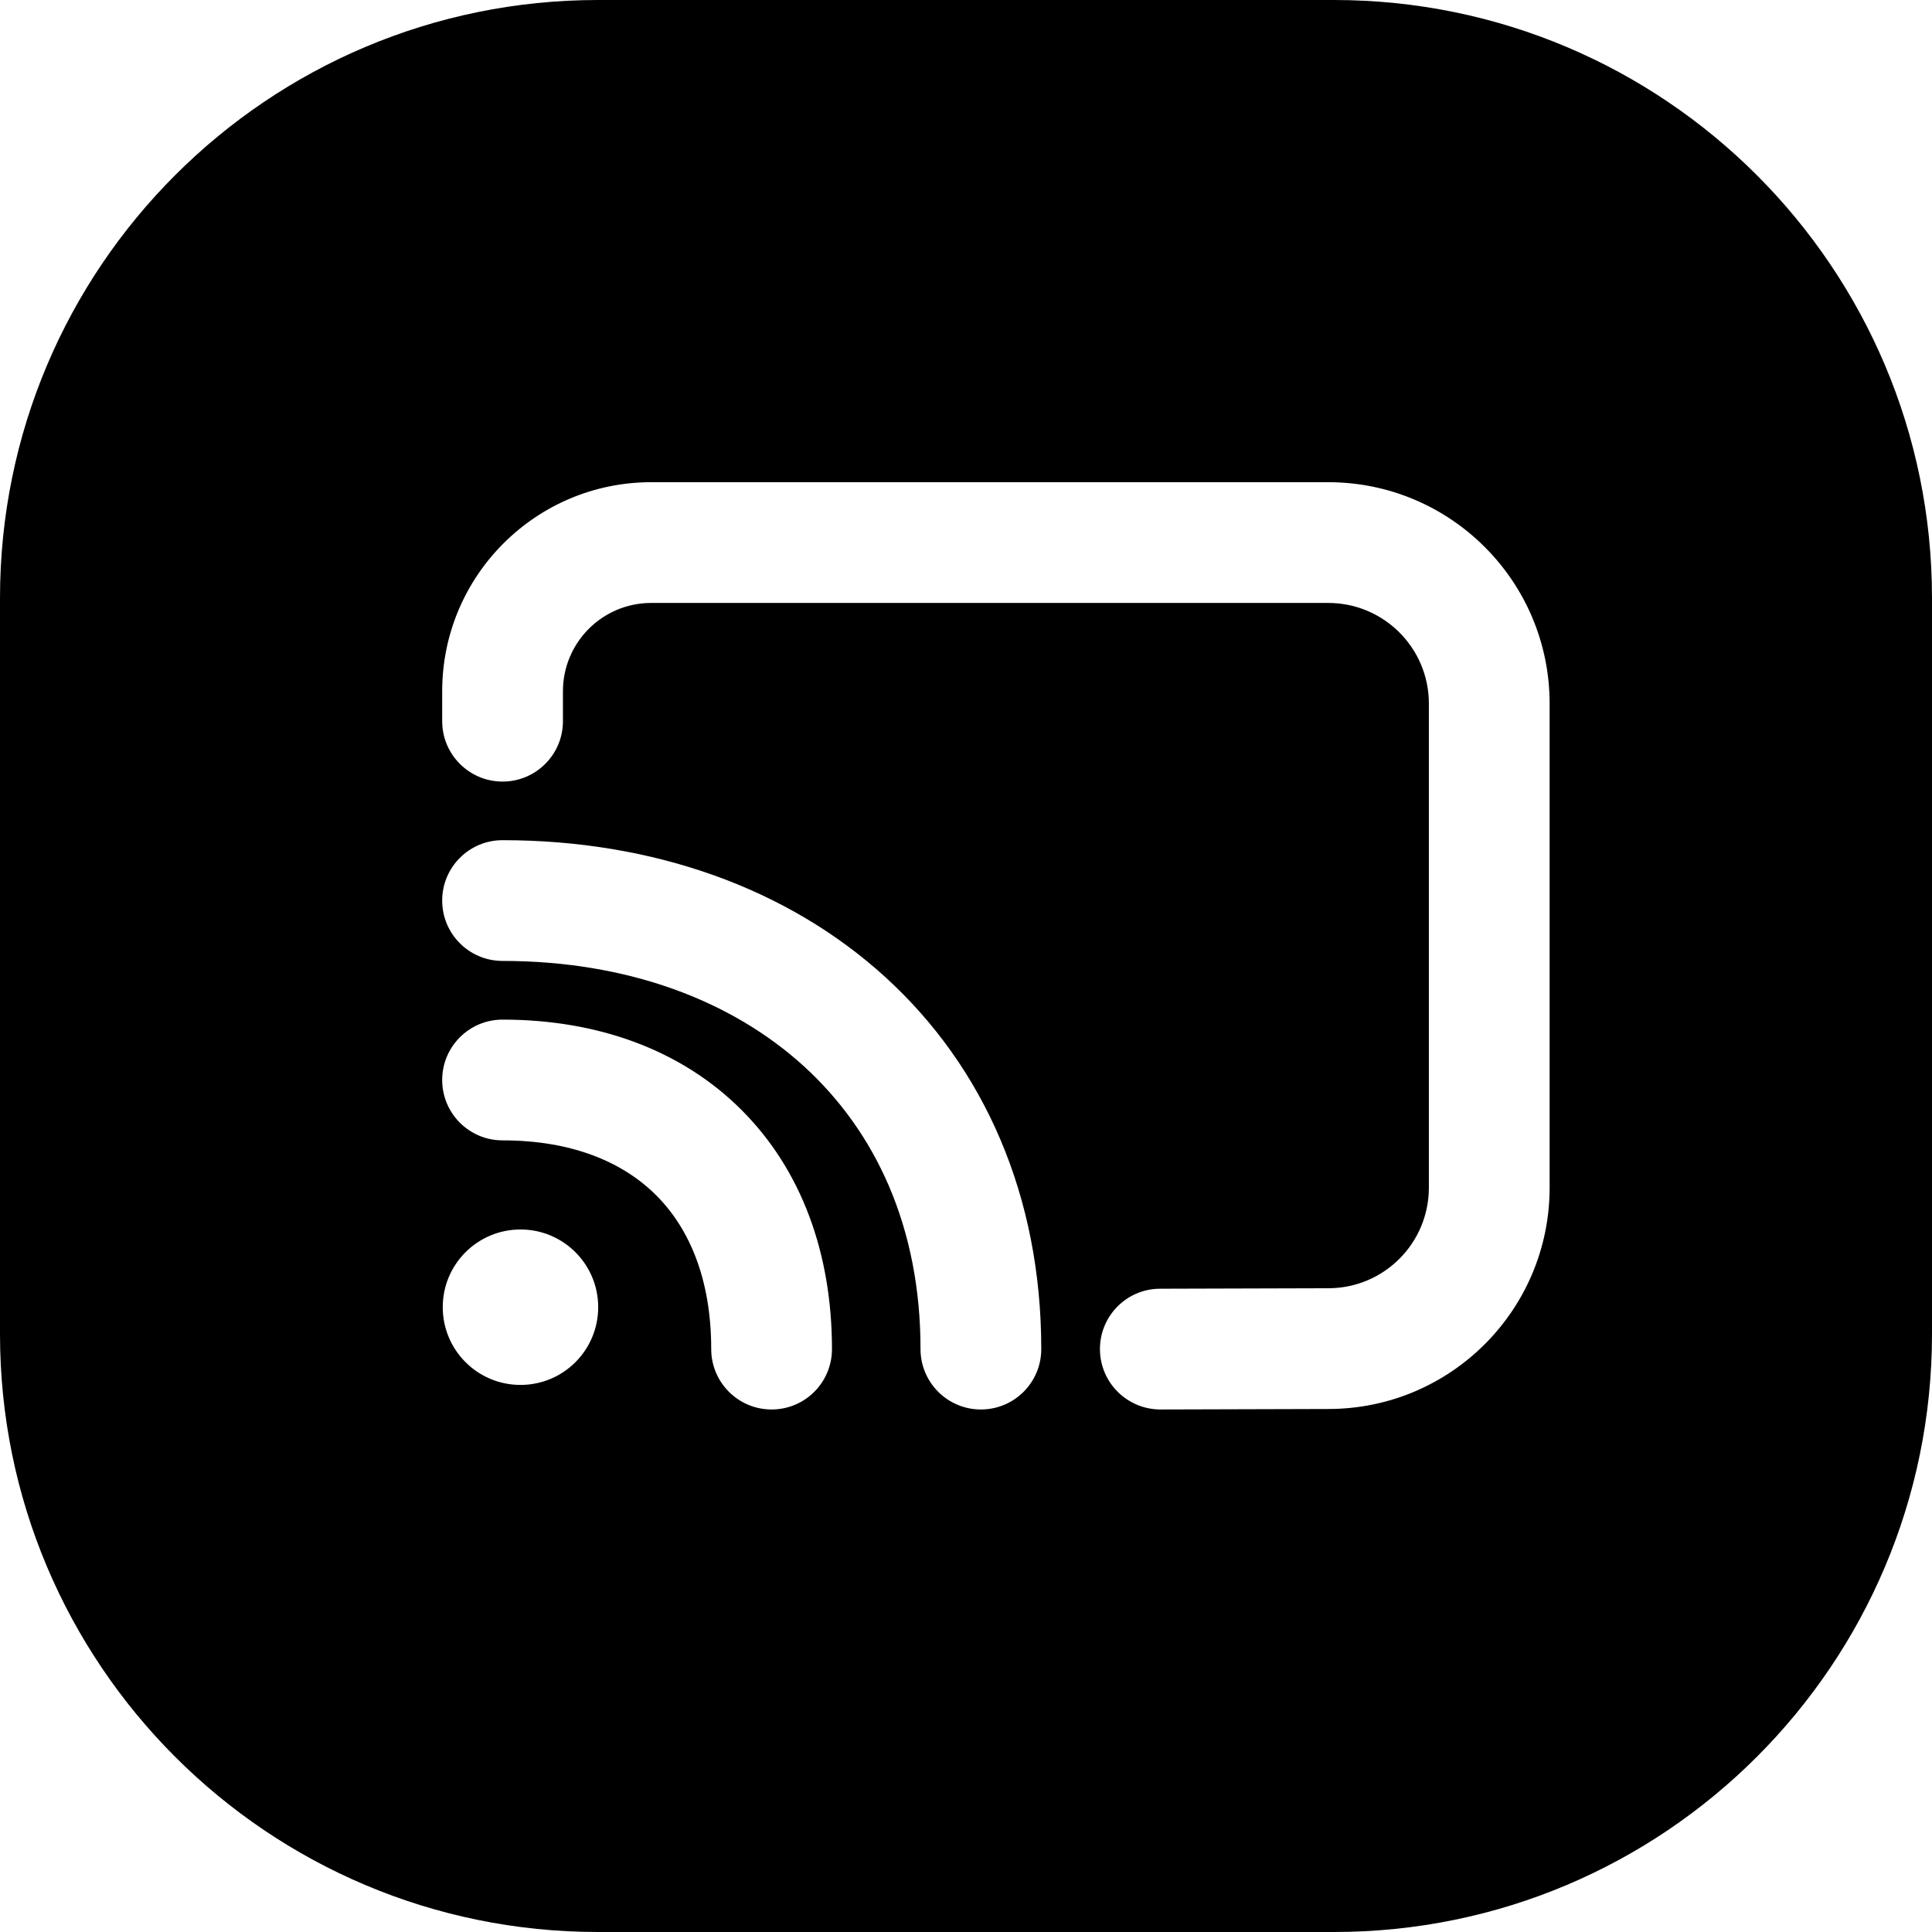 <svg width="24" height="24" viewBox="0 0 24 24" fill="none" xmlns="http://www.w3.org/2000/svg">
<path d="M0 7.429V16.571C0 20.674 3.326 24 7.429 24H16.571C20.674 24 24 20.674 24 16.571V7.429C24 3.326 20.674 0 16.571 0H7.429C3.326 0 0 3.326 0 7.429ZM5.493 8.587C5.493 7.153 6.656 5.99 8.09 5.99H16.5C18.019 5.99 19.25 7.222 19.25 8.74L19.25 14.753C19.25 16.27 18.023 17.5 16.506 17.503L14.416 17.509C14.002 17.509 13.665 17.175 13.664 16.76C13.663 16.346 13.998 16.009 14.412 16.009L16.503 16.003C17.192 16.002 17.75 15.443 17.75 14.753L17.75 8.74C17.75 8.05 17.19 7.49 16.5 7.49H8.09C7.484 7.49 6.993 7.981 6.993 8.587L6.243 8.587H6.993V8.959C6.993 9.373 6.657 9.709 6.243 9.709C5.829 9.709 5.493 9.373 5.493 8.959V8.587V8.587ZM6.243 12.666C7.427 12.666 8.467 13.043 9.212 13.789C9.958 14.534 10.335 15.574 10.335 16.759C10.335 17.173 10 17.509 9.585 17.509C9.171 17.509 8.835 17.173 8.835 16.759C8.835 15.895 8.566 15.263 8.152 14.849C7.738 14.435 7.106 14.166 6.243 14.166C5.828 14.166 5.493 13.83 5.493 13.416C5.493 13.002 5.828 12.666 6.243 12.666ZM5.493 11.187C5.493 10.773 5.828 10.437 6.243 10.437C8.106 10.437 9.781 11.028 10.999 12.139C12.225 13.257 12.935 14.856 12.935 16.759C12.935 17.173 12.6 17.509 12.185 17.509C11.771 17.509 11.435 17.173 11.435 16.759C11.435 15.248 10.881 14.062 9.988 13.247C9.088 12.426 7.793 11.937 6.243 11.937C5.828 11.937 5.493 11.601 5.493 11.187ZM6.466 17.204C5.932 17.204 5.5 16.772 5.5 16.238C5.5 15.705 5.932 15.273 6.466 15.273C6.999 15.273 7.431 15.705 7.431 16.238C7.431 16.772 6.999 17.204 6.466 17.204Z" fill="black"/>
</svg>
